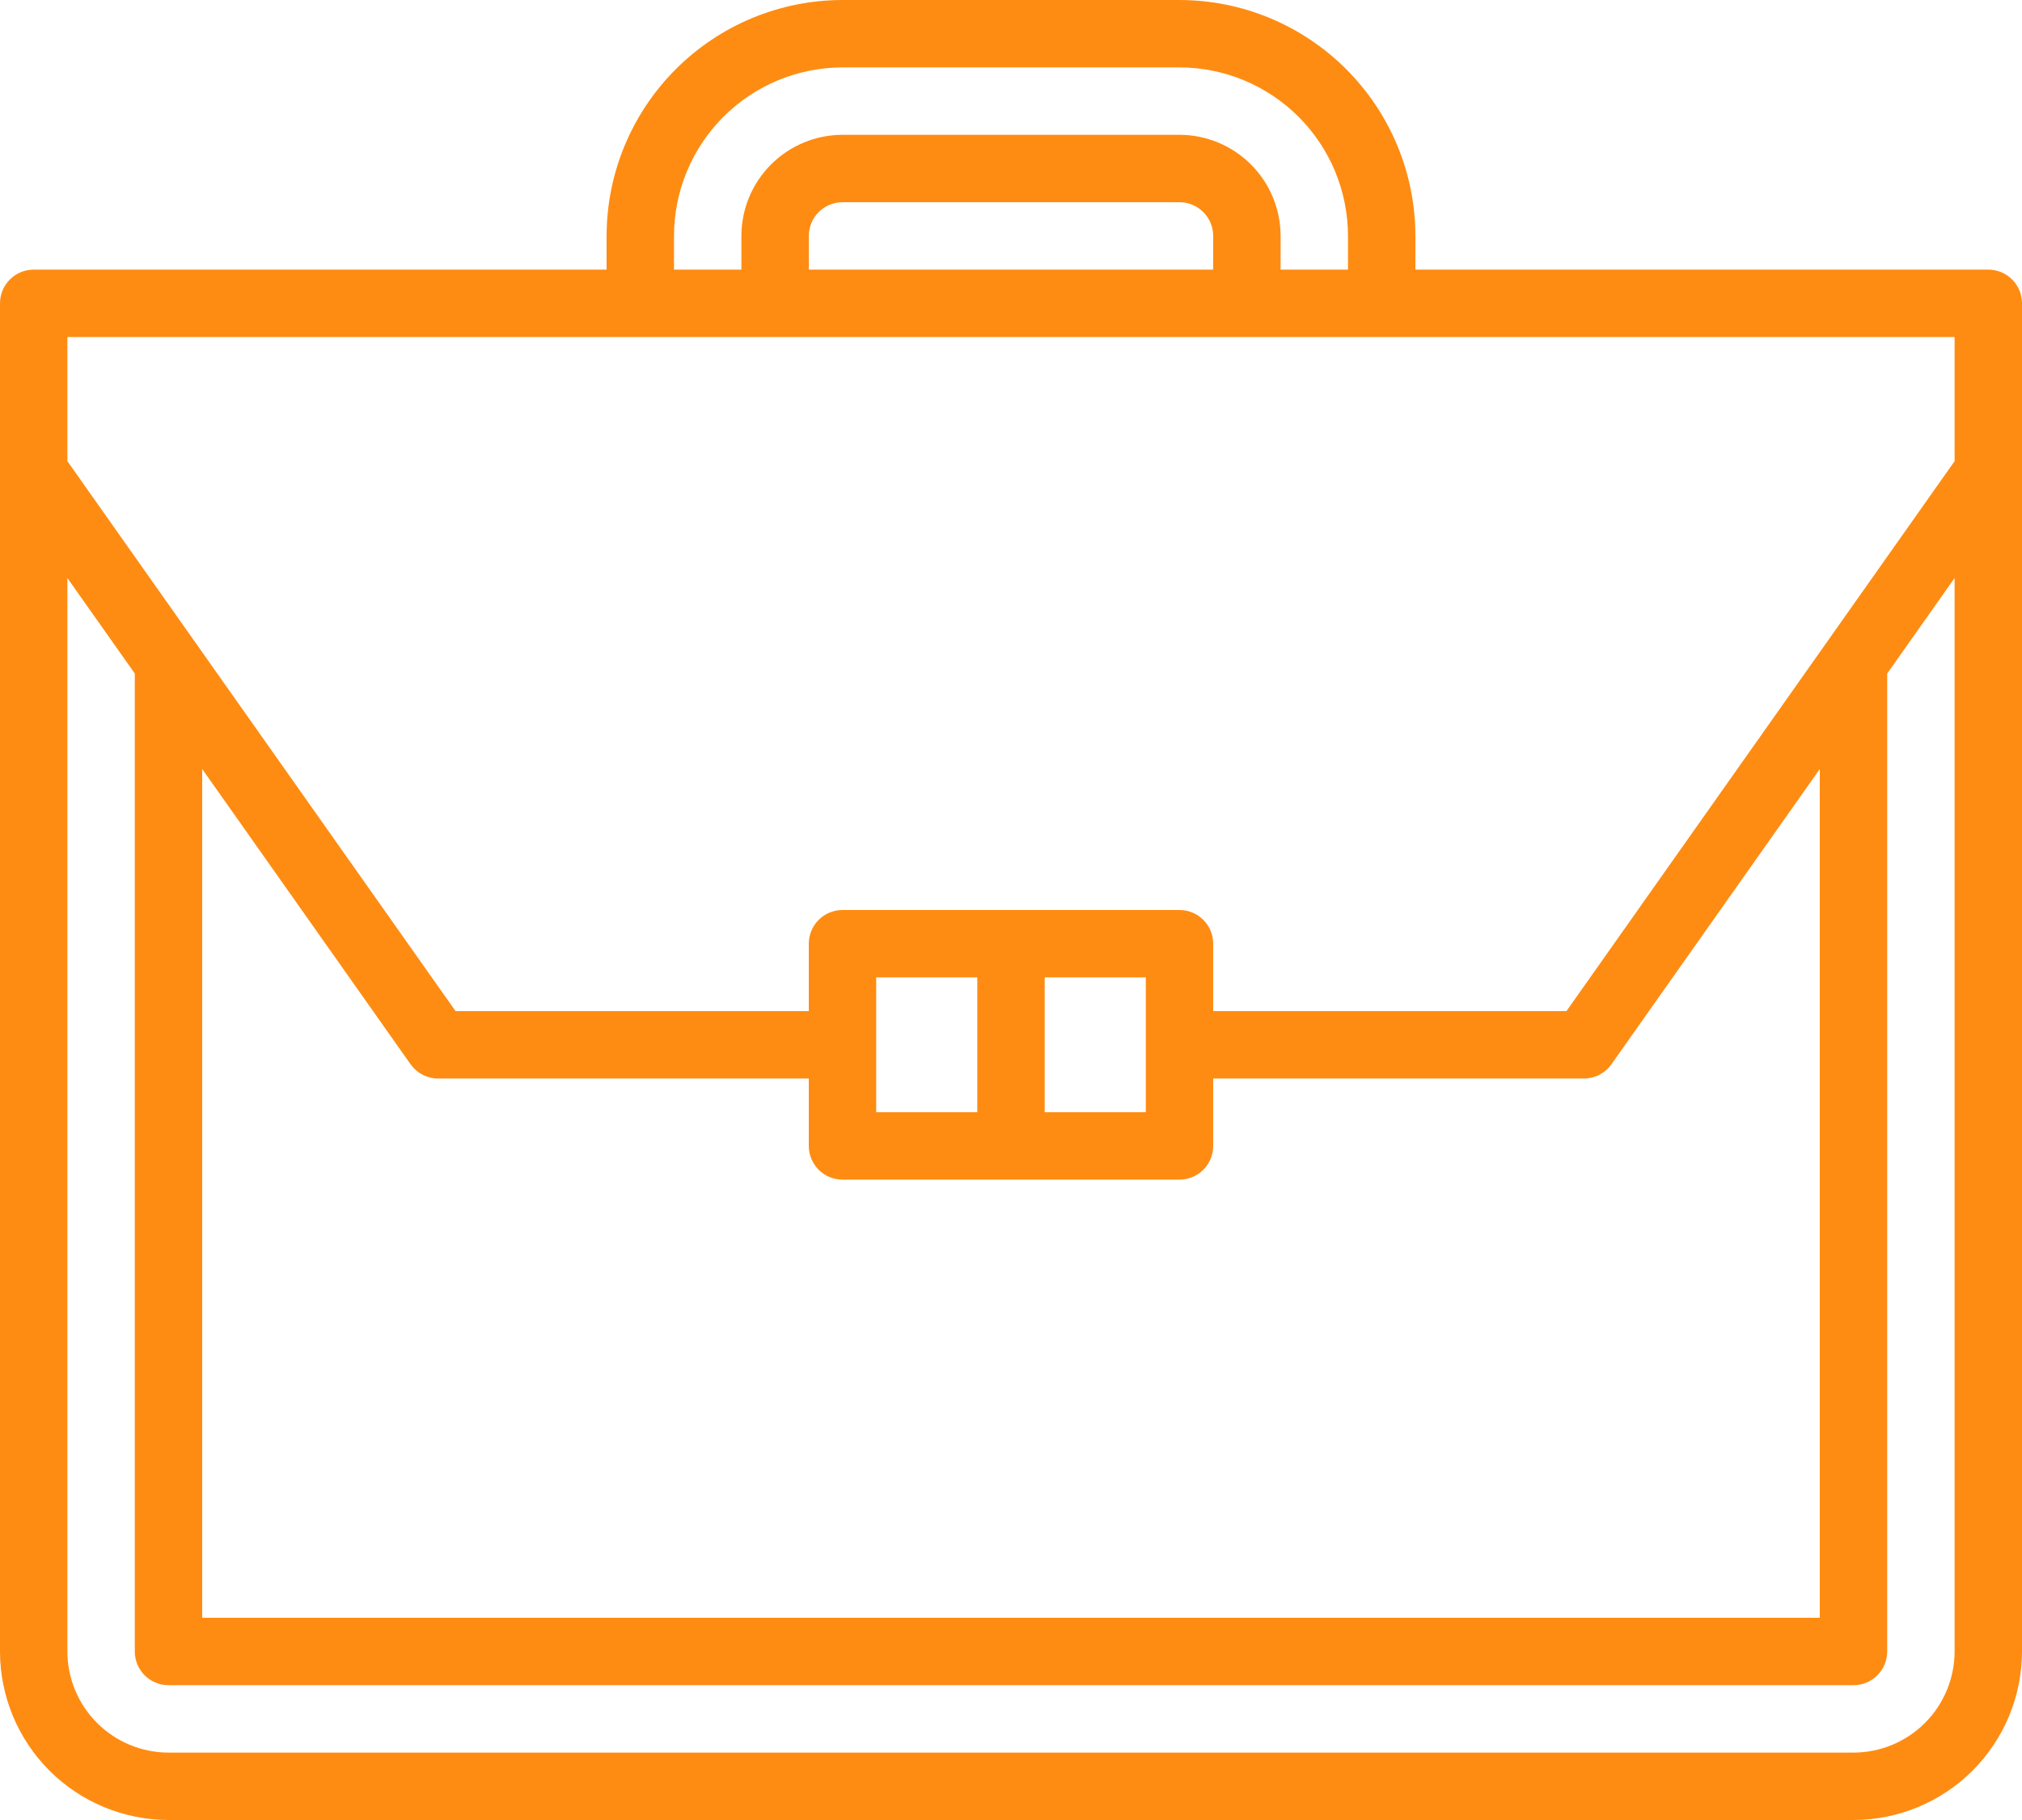<svg width="60" height="54" viewBox="0 0 60 54" fill="none" xmlns="http://www.w3.org/2000/svg">
<path d="M60 9C60 8.735 59.895 8.48 59.707 8.293C59.52 8.105 59.265 8 59 8H42V7C41.998 5.144 41.26 3.365 39.947 2.053C38.635 0.74 36.856 0.002 35 0H25C23.144 0.002 21.365 0.74 20.053 2.053C18.74 3.365 18.002 5.144 18 7V8H1C0.735 8 0.48 8.105 0.293 8.293C0.105 8.48 0 8.735 0 9V49C0.001 50.326 0.529 51.596 1.466 52.534C2.403 53.471 3.674 53.998 5 54H55C56.326 53.998 57.596 53.471 58.534 52.534C59.471 51.596 59.998 50.326 60 49V9ZM20 7C20.002 5.674 20.529 4.403 21.466 3.466C22.404 2.529 23.674 2.001 25 2H35C36.326 2.001 37.596 2.529 38.534 3.466C39.471 4.403 39.998 5.674 40 7V8H38V7C37.999 6.205 37.683 5.442 37.12 4.88C36.558 4.317 35.795 4.001 35 4H25C24.205 4.001 23.442 4.317 22.88 4.88C22.317 5.442 22.001 6.205 22 7V8H20V7ZM36 8H24V7C24 6.735 24.106 6.481 24.293 6.293C24.481 6.106 24.735 6 25 6H35C35.265 6 35.519 6.106 35.707 6.293C35.894 6.481 36 6.735 36 7V8ZM58 10V13.683L46.482 30H36V28C36 27.735 35.895 27.48 35.707 27.293C35.52 27.105 35.265 27 35 27H25C24.735 27 24.48 27.105 24.293 27.293C24.105 27.48 24 27.735 24 28V30H13.518L2 13.683V10H58ZM6 22.817L12.183 31.577C12.275 31.707 12.398 31.814 12.54 31.888C12.682 31.962 12.84 32 13 32H24V34C24 34.265 24.105 34.52 24.293 34.707C24.48 34.895 24.735 35 25 35H35C35.265 35 35.52 34.895 35.707 34.707C35.895 34.52 36 34.265 36 34V32H47C47.16 32 47.318 31.962 47.46 31.888C47.602 31.814 47.725 31.707 47.817 31.577L54 22.817V48H6V22.817ZM34 29V33H31V29H34ZM29 33H26V29H29V33ZM55 52H5C4.205 51.999 3.442 51.683 2.88 51.12C2.317 50.558 2.001 49.795 2 49V17.151L4 19.984V49C4 49.265 4.105 49.52 4.293 49.707C4.48 49.895 4.735 50 5 50H55C55.265 50 55.52 49.895 55.707 49.707C55.895 49.52 56 49.265 56 49V19.984L58 17.151V49C57.999 49.795 57.683 50.558 57.12 51.12C56.558 51.683 55.795 51.999 55 52Z" fill="#FE8C12"/>
</svg>
